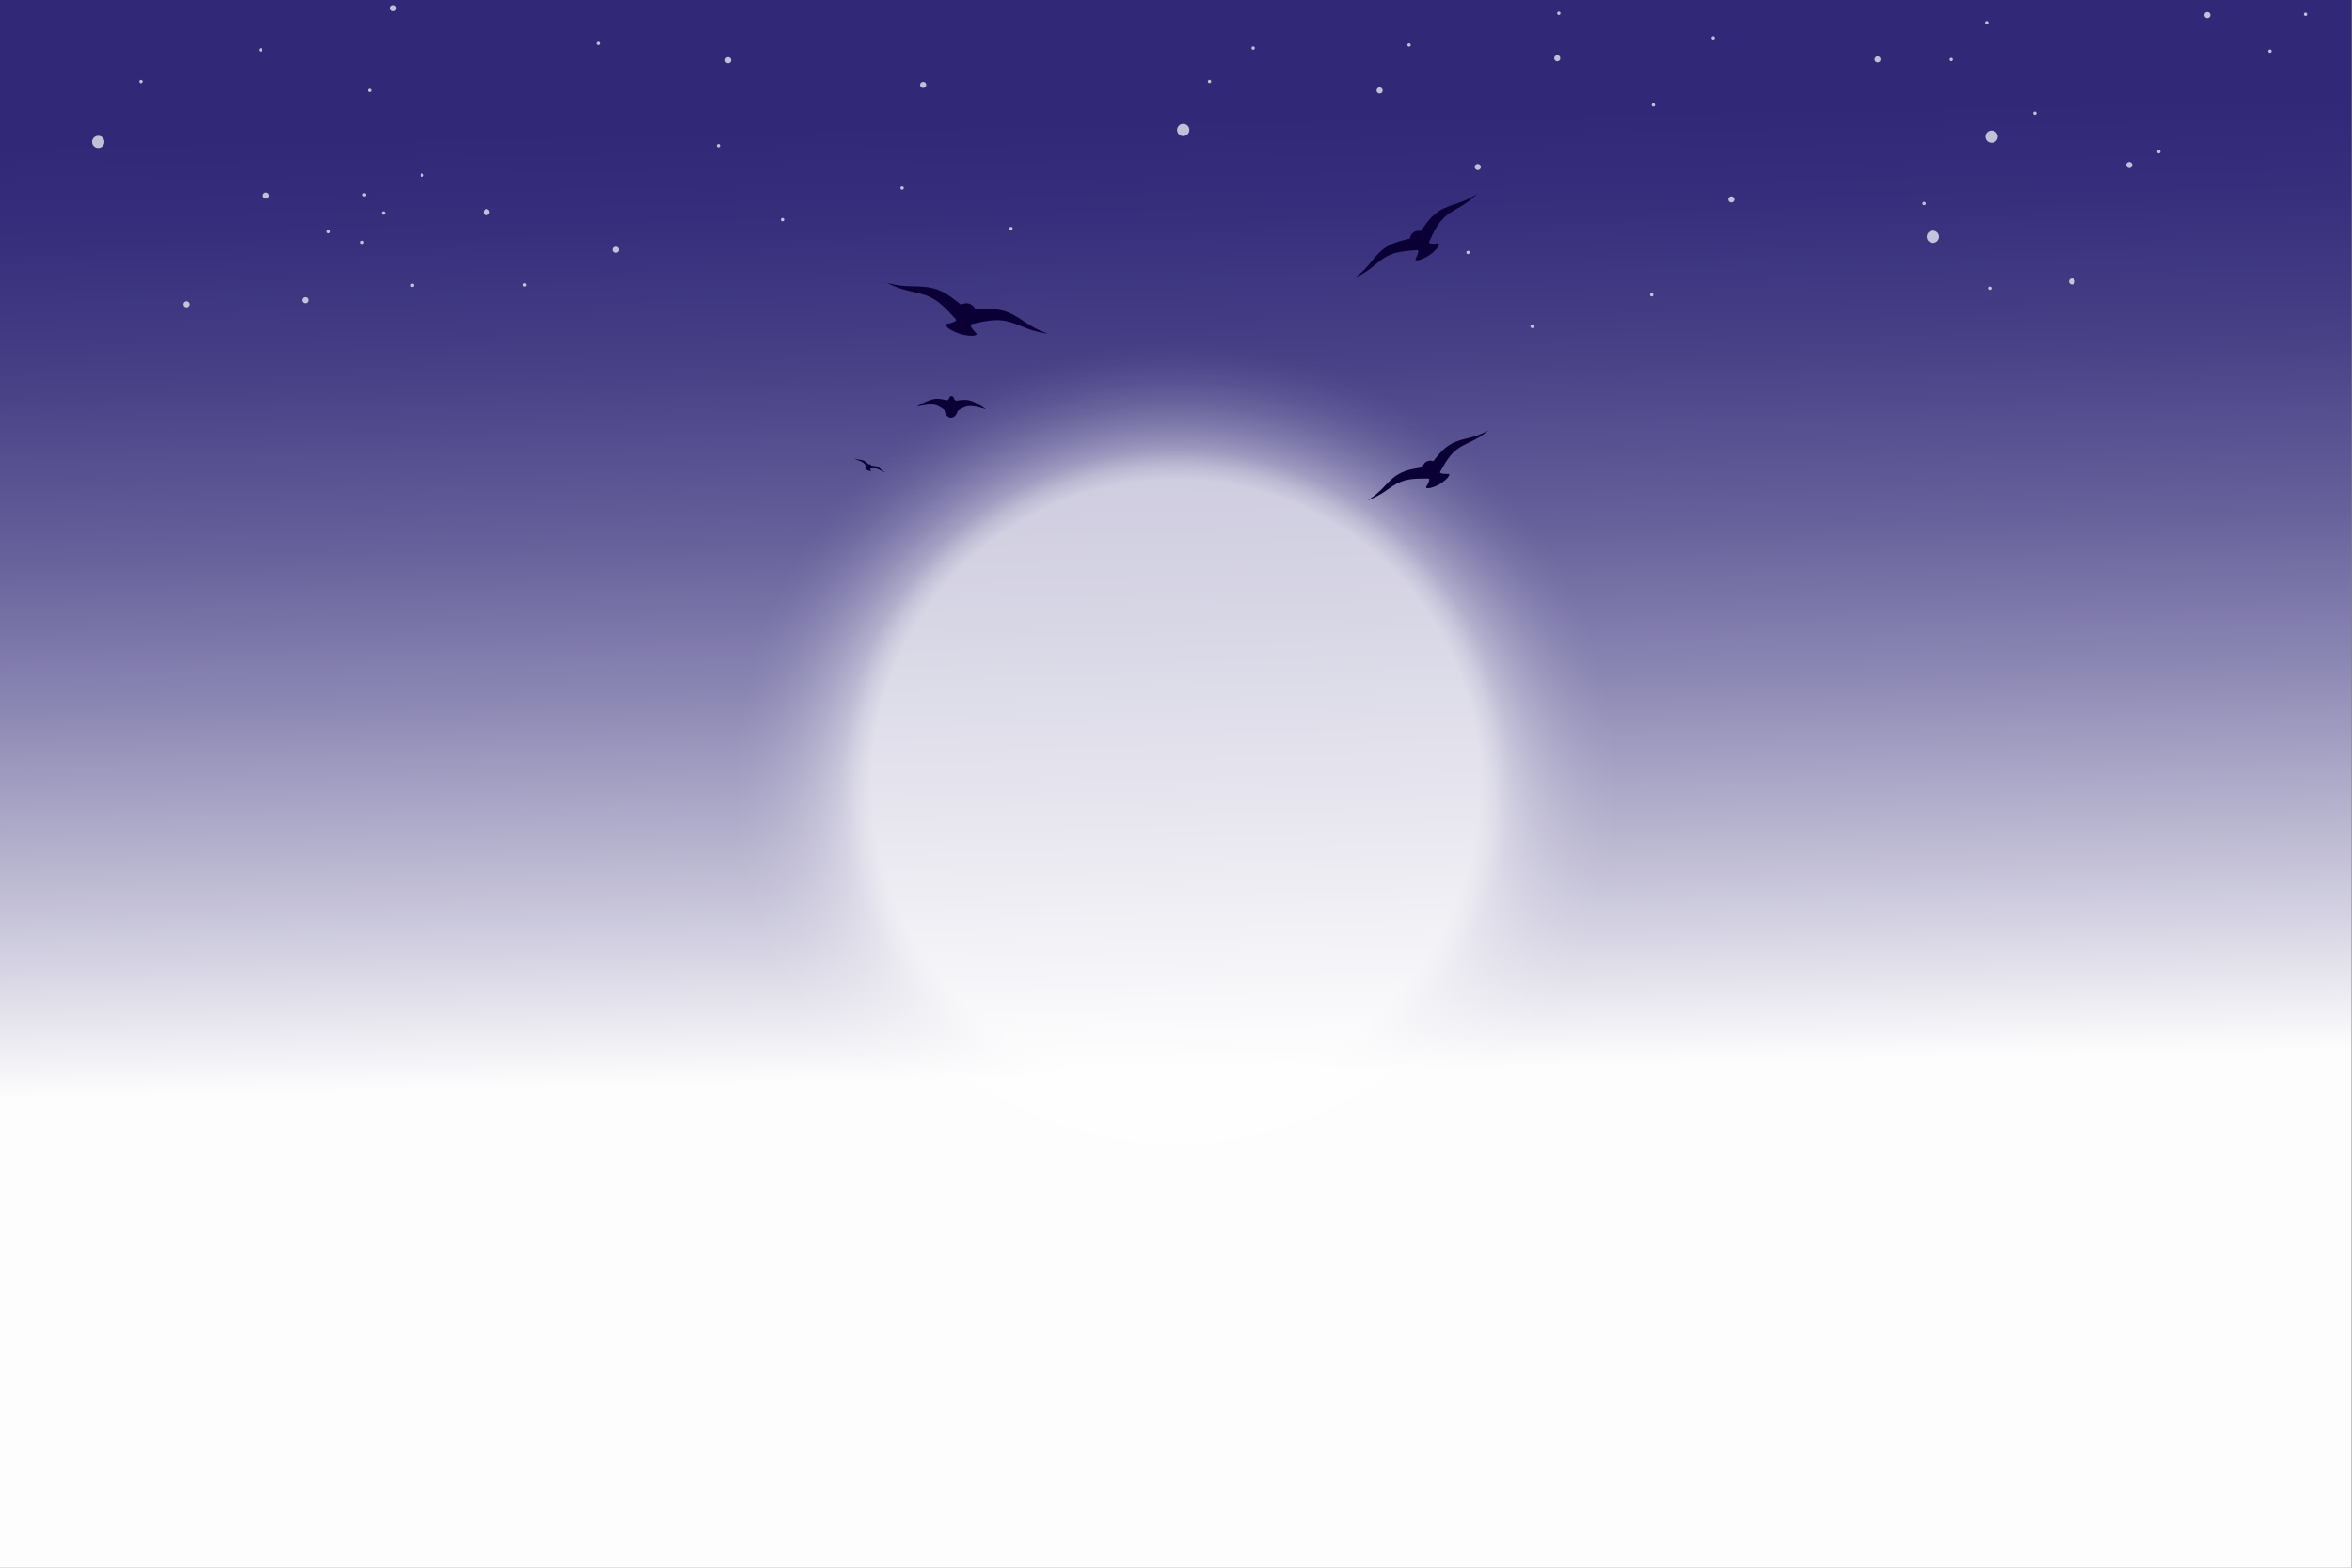 <svg width="1446" height="964" viewBox="0 0 1446 964" fill="none" xmlns="http://www.w3.org/2000/svg">
<rect x="0" y="0" width="1446" height="964" fill="#808080" stroke="none"/>
<path d="M1445.73 0V726.17V964H0V0H1445.73Z" fill="url(#paint0_linear_459_596)"/>
<path d="M722.867 951.313C982.014 951.313 1192.09 741.195 1192.09 482C1192.09 222.805 982.014 12.687 722.867 12.687C463.72 12.687 253.64 222.805 253.64 482C253.64 741.195 463.72 951.313 722.867 951.313Z" fill="url(#paint1_radial_459_596)"/>
<g opacity="0.7">
<path d="M64.193 87.254C64.193 89.337 62.506 91.024 60.424 91.024C58.342 91.024 56.656 89.337 56.656 87.254C56.656 85.172 58.342 83.485 60.424 83.485C62.506 83.485 64.193 85.172 64.193 87.254Z" fill="white"/>
<path d="M243.711 5.018C243.711 6.056 242.865 6.902 241.827 6.902C240.789 6.902 239.943 6.056 239.943 5.018C239.943 3.98 240.789 3.133 241.827 3.133C242.865 3.133 243.711 3.98 243.711 5.018Z" fill="white"/>
<path d="M300.948 130.443C300.948 131.481 300.101 132.328 299.063 132.328C298.025 132.328 297.179 131.481 297.179 130.443C297.179 129.405 298.025 128.558 299.063 128.558C300.101 128.558 300.948 129.405 300.948 130.443Z" fill="white"/>
<path d="M165.475 120.265C165.475 121.303 164.628 122.15 163.59 122.15C162.552 122.15 161.706 121.303 161.706 120.265C161.706 119.227 162.552 118.38 163.59 118.38C164.628 118.38 165.475 119.227 165.475 120.265Z" fill="white"/>
<path d="M189.496 184.587C189.496 185.626 188.65 186.472 187.612 186.472C186.574 186.472 185.727 185.626 185.727 184.587C185.727 183.549 186.574 182.703 187.612 182.703C188.65 182.703 189.496 183.549 189.496 184.587Z" fill="white"/>
<path d="M202.082 143.488C202.658 143.488 203.126 143.02 203.126 142.443C203.126 141.867 202.658 141.399 202.082 141.399C201.505 141.399 201.037 141.867 201.037 142.443C201.037 143.02 201.505 143.488 202.082 143.488Z" fill="white"/>
<path d="M259.441 108.753C260.018 108.753 260.485 108.285 260.485 107.708C260.485 107.132 260.018 106.664 259.441 106.664C258.865 106.664 258.397 107.132 258.397 107.708C258.397 108.285 258.865 108.753 259.441 108.753Z" fill="white"/>
<path d="M368.106 27.715C368.683 27.715 369.15 27.247 369.15 26.671C369.15 26.094 368.683 25.626 368.106 25.626C367.529 25.626 367.062 26.094 367.062 26.671C367.062 27.247 367.529 27.715 368.106 27.715Z" fill="white"/>
<path d="M235.723 132.031C236.299 132.031 236.767 131.563 236.767 130.987C236.767 130.41 236.299 129.942 235.723 129.942C235.146 129.942 234.679 130.41 234.679 130.987C234.679 131.563 235.146 132.031 235.723 132.031Z" fill="white"/>
<path d="M253.467 176.511C254.044 176.511 254.511 176.043 254.511 175.467C254.511 174.89 254.044 174.422 253.467 174.422C252.89 174.422 252.423 174.89 252.423 175.467C252.423 176.043 252.89 176.511 253.467 176.511Z" fill="white"/>
<path d="M322.51 176.251C323.087 176.251 323.554 175.784 323.554 175.207C323.554 174.63 323.087 174.163 322.51 174.163C321.933 174.163 321.466 174.63 321.466 175.207C321.466 175.784 321.933 176.251 322.51 176.251Z" fill="white"/>
<path d="M222.705 150.038C223.282 150.038 223.749 149.57 223.749 148.994C223.749 148.417 223.282 147.949 222.705 147.949C222.128 147.949 221.661 148.417 221.661 148.994C221.661 149.57 222.128 150.038 222.705 150.038Z" fill="white"/>
<path d="M224.175 118.751C224.744 118.862 225.108 119.412 224.997 119.981C224.886 120.549 224.336 120.914 223.768 120.803C223.199 120.692 222.835 120.142 222.946 119.573C223.057 119.005 223.607 118.64 224.175 118.751Z" fill="white"/>
<path d="M160.217 31.719C160.794 31.719 161.261 31.252 161.261 30.675C161.261 30.098 160.794 29.631 160.217 29.631C159.64 29.631 159.173 30.098 159.173 30.675C159.173 31.252 159.64 31.719 160.217 31.719Z" fill="white"/>
<path d="M227.153 56.635C227.73 56.635 228.197 56.167 228.197 55.591C228.197 55.014 227.73 54.546 227.153 54.546C226.577 54.546 226.109 55.014 226.109 55.591C226.109 56.167 226.577 56.635 227.153 56.635Z" fill="white"/>
<path d="M86.719 51.166C87.296 51.166 87.763 50.699 87.763 50.122C87.763 49.545 87.296 49.078 86.719 49.078C86.143 49.078 85.675 49.545 85.675 50.122C85.675 50.699 86.143 51.166 86.719 51.166Z" fill="white"/>
<path d="M114.726 189.018C115.767 189.018 116.61 188.174 116.61 187.133C116.61 186.092 115.767 185.249 114.726 185.249C113.685 185.249 112.841 186.092 112.841 187.133C112.841 188.174 113.685 189.018 114.726 189.018Z" fill="white"/>
<path d="M441.666 90.616C442.242 90.616 442.71 90.148 442.71 89.572C442.71 88.995 442.242 88.527 441.666 88.527C441.089 88.527 440.622 88.995 440.622 89.572C440.622 90.148 441.089 90.616 441.666 90.616Z" fill="white"/>
<path d="M449.549 37.021C449.549 38.059 448.703 38.906 447.665 38.906C446.627 38.906 445.781 38.059 445.781 37.021C445.781 35.983 446.627 35.137 447.665 35.137C448.703 35.137 449.549 35.983 449.549 37.021Z" fill="white"/>
<path d="M731.202 79.913C731.202 81.996 729.515 83.683 727.433 83.683C725.351 83.683 723.664 81.996 723.664 79.913C723.664 77.831 725.351 76.144 727.433 76.144C729.515 76.144 731.202 77.831 731.202 79.913Z" fill="white"/>
<path d="M380.655 153.548C380.655 154.586 379.808 155.433 378.77 155.433C377.732 155.433 376.886 154.586 376.886 153.548C376.886 152.51 377.732 151.663 378.77 151.663C379.808 151.663 380.655 152.51 380.655 153.548Z" fill="white"/>
<path d="M567.556 54.089C568.597 54.089 569.44 53.245 569.44 52.204C569.44 51.163 568.597 50.319 567.556 50.319C566.515 50.319 565.671 51.163 565.671 52.204C565.671 53.245 566.515 54.089 567.556 54.089Z" fill="white"/>
<path d="M743.614 51.117C744.191 51.117 744.658 50.649 744.658 50.072C744.658 49.496 744.191 49.028 743.614 49.028C743.038 49.028 742.57 49.496 742.57 50.072C742.57 50.649 743.038 51.117 743.614 51.117Z" fill="white"/>
<path d="M866.285 28.685C866.862 28.685 867.329 28.218 867.329 27.641C867.329 27.064 866.862 26.596 866.285 26.596C865.709 26.596 865.241 27.064 865.241 27.641C865.241 28.218 865.709 28.685 866.285 28.685Z" fill="white"/>
<path d="M554.6 116.65C555.176 116.65 555.644 116.183 555.644 115.606C555.644 115.029 555.176 114.561 554.6 114.561C554.023 114.561 553.556 115.029 553.556 115.606C553.556 116.183 554.023 116.65 554.6 116.65Z" fill="white"/>
<path d="M621.542 141.566C622.119 141.566 622.586 141.098 622.586 140.522C622.586 139.945 622.119 139.477 621.542 139.477C620.966 139.477 620.498 139.945 620.498 140.522C620.498 141.098 620.966 141.566 621.542 141.566Z" fill="white"/>
<path d="M1199.63 37.633C1200.21 37.633 1200.68 37.166 1200.68 36.589C1200.68 36.012 1200.21 35.544 1199.63 35.544C1199.06 35.544 1198.59 36.012 1198.59 36.589C1198.59 37.166 1199.06 37.633 1199.63 37.633Z" fill="white"/>
<path d="M1251.02 70.656C1251.59 70.656 1252.06 70.189 1252.06 69.612C1252.06 69.035 1251.59 68.568 1251.02 68.568C1250.44 68.568 1249.97 69.035 1249.97 69.612C1249.97 70.189 1250.44 70.656 1251.02 70.656Z" fill="white"/>
<path d="M1221.73 12.903C1222.29 13.014 1222.66 13.564 1222.55 14.133C1222.44 14.701 1221.89 15.066 1221.32 14.954C1220.75 14.843 1220.39 14.293 1220.5 13.725C1220.61 13.156 1221.16 12.791 1221.73 12.903Z" fill="white"/>
<path d="M481.102 136.097C481.679 136.097 482.146 135.629 482.146 135.053C482.146 134.476 481.679 134.008 481.102 134.008C480.525 134.008 480.058 134.476 480.058 135.053C480.058 135.629 480.525 136.097 481.102 136.097Z" fill="white"/>
<path d="M1228.18 84.677C1227.82 86.729 1225.87 88.101 1223.81 87.736C1221.76 87.378 1220.39 85.425 1220.76 83.374C1221.11 81.322 1223.07 79.95 1225.12 80.315C1227.17 80.673 1228.54 82.626 1228.18 84.677Z" fill="white"/>
<path d="M1357.04 11.154C1358.08 11.154 1358.93 10.31 1358.93 9.269C1358.93 8.228 1358.08 7.384 1357.04 7.384C1356 7.384 1355.16 8.228 1355.16 9.269C1355.16 10.31 1356 11.154 1357.04 11.154Z" fill="white"/>
<path d="M1310.9 101.461C1310.9 102.499 1310.06 103.346 1309.02 103.346C1307.98 103.346 1307.14 102.499 1307.14 101.461C1307.14 100.423 1307.98 99.576 1309.02 99.576C1310.06 99.576 1310.9 100.423 1310.9 101.461Z" fill="white"/>
<path d="M1395.54 32.498C1396.11 32.498 1396.58 32.03 1396.58 31.454C1396.58 30.877 1396.11 30.409 1395.54 30.409C1394.96 30.409 1394.49 30.877 1394.49 31.454C1394.49 32.03 1394.96 32.498 1395.54 32.498Z" fill="white"/>
<path d="M1417.64 7.761C1418.2 7.873 1418.57 8.423 1418.46 8.991C1418.35 9.56 1417.8 9.924 1417.23 9.813C1416.66 9.702 1416.29 9.152 1416.41 8.583C1416.52 8.015 1417.07 7.65 1417.64 7.761Z" fill="white"/>
<path d="M959.3 35.81C959.3 36.848 958.454 37.695 957.416 37.695C956.378 37.695 955.532 36.848 955.532 35.81C955.532 34.772 956.378 33.925 957.416 33.925C958.454 33.925 959.3 34.772 959.3 35.81Z" fill="white"/>
<path d="M902.558 156.279C903.135 156.279 903.603 155.812 903.603 155.235C903.603 154.658 903.135 154.191 902.558 154.191C901.982 154.191 901.514 154.658 901.514 155.235C901.514 155.812 901.982 156.279 902.558 156.279Z" fill="white"/>
<path d="M1053.27 24.298C1053.84 24.298 1054.31 23.83 1054.31 23.253C1054.31 22.677 1053.84 22.209 1053.27 22.209C1052.69 22.209 1052.22 22.677 1052.22 23.253C1052.22 23.83 1052.69 24.298 1053.27 24.298Z" fill="white"/>
<path d="M1016.53 65.583C1017.11 65.583 1017.57 65.115 1017.57 64.539C1017.57 63.962 1017.11 63.494 1016.53 63.494C1015.95 63.494 1015.49 63.962 1015.49 64.539C1015.49 65.115 1015.95 65.583 1016.53 65.583Z" fill="white"/>
<path d="M770.576 30.601C770.008 30.687 769.477 30.292 769.39 29.723C769.304 29.155 769.699 28.623 770.268 28.537C770.836 28.45 771.367 28.846 771.454 29.414C771.54 29.983 771.145 30.514 770.576 30.601Z" fill="white"/>
<path d="M910.436 102.678C910.436 103.717 909.589 104.563 908.551 104.563C907.513 104.563 906.667 103.717 906.667 102.678C906.667 101.64 907.513 100.794 908.551 100.794C909.589 100.794 910.436 101.64 910.436 102.678Z" fill="white"/>
<path d="M1192.09 145.576C1192.09 147.659 1190.41 149.346 1188.33 149.346C1186.24 149.346 1184.56 147.659 1184.56 145.576C1184.56 143.494 1186.24 141.807 1188.33 141.807C1190.41 141.807 1192.09 143.494 1192.09 145.576Z" fill="white"/>
<path d="M1156.22 36.515C1156.22 37.553 1155.38 38.399 1154.34 38.399C1153.3 38.399 1152.45 37.553 1152.45 36.515C1152.45 35.476 1153.3 34.63 1154.34 34.63C1155.38 34.63 1156.22 35.476 1156.22 36.515Z" fill="white"/>
<path d="M1275.71 173.1C1275.71 174.138 1274.87 174.985 1273.83 174.985C1272.79 174.985 1271.94 174.138 1271.94 173.1C1271.94 172.062 1272.79 171.215 1273.83 171.215C1274.87 171.215 1275.71 172.062 1275.71 173.1Z" fill="white"/>
<path d="M1064.47 124.517C1065.52 124.517 1066.36 123.673 1066.36 122.632C1066.36 121.591 1065.52 120.747 1064.47 120.747C1063.43 120.747 1062.59 121.591 1062.59 122.632C1062.59 123.673 1063.43 124.517 1064.47 124.517Z" fill="white"/>
<path d="M848.195 57.5C849.236 57.5 850.08 56.656 850.08 55.615C850.08 54.575 849.236 53.731 848.195 53.731C847.154 53.731 846.311 54.575 846.311 55.615C846.311 56.656 847.154 57.5 848.195 57.5Z" fill="white"/>
<path d="M1223.38 178.297C1223.96 178.297 1224.43 177.829 1224.43 177.252C1224.43 176.676 1223.96 176.208 1223.38 176.208C1222.81 176.208 1222.34 176.676 1222.34 177.252C1222.34 177.829 1222.81 178.297 1223.38 178.297Z" fill="white"/>
<path d="M1182.94 126.197C1183.52 126.197 1183.99 125.73 1183.99 125.153C1183.99 124.576 1183.52 124.109 1182.94 124.109C1182.37 124.109 1181.9 124.576 1181.9 125.153C1181.9 125.73 1182.37 126.197 1182.94 126.197Z" fill="white"/>
<path d="M1327.17 94.342C1327.75 94.342 1328.22 93.875 1328.22 93.298C1328.22 92.721 1327.75 92.254 1327.17 92.254C1326.6 92.254 1326.13 92.721 1326.13 93.298C1326.13 93.875 1326.6 94.342 1327.17 94.342Z" fill="white"/>
<path d="M1015.49 182.307C1016.07 182.307 1016.54 181.84 1016.54 181.263C1016.54 180.686 1016.07 180.219 1015.49 180.219C1014.92 180.219 1014.45 180.686 1014.45 181.263C1014.45 181.84 1014.92 182.307 1015.49 182.307Z" fill="white"/>
<path d="M941.995 201.754C942.572 201.754 943.039 201.286 943.039 200.71C943.039 200.133 942.572 199.665 941.995 199.665C941.418 199.665 940.951 200.133 940.951 200.71C940.951 201.286 941.418 201.754 941.995 201.754Z" fill="white"/>
<path d="M958.386 9.22C958.963 9.22 959.43 8.752 959.43 8.175C959.43 7.599 958.963 7.131 958.386 7.131C957.809 7.131 957.342 7.599 957.342 8.175C957.342 8.752 957.809 9.22 958.386 9.22Z" fill="white"/>
</g>
<path fill-rule="evenodd" clip-rule="evenodd" d="M906.531 120.203C899.055 124.819 894.15 125.073 887.483 128.224C879.964 131.796 876.43 138.099 873.6 142.11C872.044 141.696 870.388 141.906 869.041 142.833C867.737 143.735 866.965 145.15 866.786 146.695C862.035 147.999 854.553 148.975 848.362 154.951C843.067 160.067 841.127 164.554 834.176 169.924C833.379 170.535 832.7 171.017 832.7 171.017C832.7 171.017 833.478 170.671 834.387 170.233C837.204 168.799 839.669 167.291 842.394 165.221C845.267 163.04 847.794 160.63 850.945 158.634C854.633 156.316 857.716 155.513 860.206 155.019C864.209 154.221 867.546 154.104 871.098 153.752C871.364 153.857 871.642 153.943 871.92 154.005C871.901 154.129 871.895 154.24 871.914 154.351C872.025 155.915 870.919 157.787 870.209 159.443C870.079 160.512 872.124 160.005 872.909 159.851C877.289 158.337 880.817 155.896 883.758 152.343C884.178 151.663 885.364 149.933 884.314 149.68C882.504 149.766 880.347 150.155 878.914 149.5C878.815 149.451 878.71 149.414 878.593 149.389C878.624 149.148 878.636 148.901 878.636 148.648C880.131 145.583 881.379 142.61 883.436 139.286C884.765 137.141 886.6 134.546 890.072 131.907C893.05 129.67 896.201 128.144 899.253 126.235C902.157 124.418 904.437 122.632 906.766 120.512C907.501 119.814 908.094 119.208 908.094 119.208C908.094 119.208 907.402 119.678 906.544 120.203H906.531Z" fill="#0B0036"/>
<path fill-rule="evenodd" clip-rule="evenodd" d="M543.979 290.213C542.169 289.299 541.533 288.372 540.112 287.439C538.505 286.395 536.837 286.456 535.706 286.382C535.601 286.03 535.36 285.727 535.014 285.573C534.681 285.424 534.31 285.443 533.983 285.591C533.155 284.819 532.067 283.465 530.146 282.971C528.502 282.545 527.384 282.705 525.487 281.989C525.271 281.908 525.092 281.828 525.092 281.828C525.092 281.828 525.253 281.939 525.45 282.063C526.068 282.44 526.661 282.742 527.403 283.033C528.175 283.336 528.96 283.54 529.726 283.917C530.628 284.361 531.153 284.868 531.548 285.301C532.185 285.993 532.611 286.629 533.105 287.284C533.118 287.352 533.13 287.414 533.155 287.476C533.13 287.488 533.105 287.501 533.087 287.513C532.79 287.723 532.29 287.729 531.876 287.791C531.647 287.896 531.993 288.236 532.117 288.372C532.939 289.052 533.847 289.447 534.903 289.596C535.089 289.596 535.571 289.62 535.496 289.385C535.262 289.039 534.928 288.669 534.885 288.304C534.885 288.279 534.879 288.255 534.866 288.23C534.916 288.205 534.965 288.18 535.014 288.149C535.799 288.075 536.534 287.964 537.436 287.97C538.017 287.97 538.752 288.02 539.685 288.384C540.482 288.699 541.162 289.132 541.909 289.503C542.614 289.855 543.244 290.084 543.942 290.288C544.171 290.349 544.356 290.393 544.356 290.393C544.356 290.393 544.183 290.312 543.973 290.207L543.979 290.213Z" fill="#0B0036"/>
<path fill-rule="evenodd" clip-rule="evenodd" d="M642.444 204.479C633.077 201.006 629.42 196.792 621.931 193.022C613.467 188.79 605.324 190.013 599.739 190.285C599.022 188.598 597.681 187.263 595.908 186.713C594.178 186.176 592.368 186.466 590.848 187.393C586.363 184.05 580.265 178.037 570.565 176.659C562.261 175.491 556.855 176.882 547.173 174.404C546.067 174.119 545.153 173.848 545.153 173.848C545.153 173.848 546.006 174.305 547.044 174.812C550.293 176.319 553.37 177.487 557.139 178.476C561.106 179.526 565.041 180.107 569.032 181.529C573.697 183.216 576.576 185.416 578.757 187.288C582.266 190.316 584.695 193.214 587.487 196.149C587.58 196.464 587.691 196.767 587.827 197.058C587.71 197.126 587.598 197.206 587.518 197.286C586.184 198.485 583.725 198.788 581.735 199.307C580.685 199.943 582.563 201.408 583.249 202.014C587.666 204.875 592.319 206.327 597.583 206.488C598.491 206.383 600.869 206.247 600.369 205.128C599.034 203.571 597.187 201.915 596.773 200.178C596.742 200.055 596.705 199.925 596.643 199.808C596.884 199.659 597.113 199.499 597.342 199.326C601.148 198.522 604.688 197.571 609.136 197.095C611.99 196.792 615.611 196.625 620.405 197.886C624.502 198.992 628.073 200.753 631.922 202.15C635.586 203.478 638.786 204.269 642.32 204.875C643.463 205.048 644.421 205.165 644.421 205.165C644.421 205.165 643.519 204.862 642.444 204.473V204.479Z" fill="#0B0036"/>
<path fill-rule="evenodd" clip-rule="evenodd" d="M913.599 265.434C906.272 269.203 901.656 269.092 895.194 271.558C887.903 274.357 884.135 279.993 881.2 283.54C879.767 283.039 878.203 283.119 876.887 283.892C875.596 284.646 874.774 285.906 874.496 287.346C869.955 288.217 862.887 288.594 856.659 293.736C851.334 298.136 849.19 302.202 842.301 306.713C841.516 307.226 840.837 307.633 840.837 307.633C840.837 307.633 841.59 307.368 842.48 307.015C845.205 305.878 847.633 304.649 850.327 302.906C853.169 301.071 855.714 299.007 858.797 297.363C862.418 295.46 865.365 294.928 867.725 294.644C871.531 294.187 874.657 294.323 878.006 294.249C878.253 294.366 878.494 294.465 878.753 294.545C878.729 294.65 878.716 294.768 878.722 294.86C878.722 296.337 877.542 298.006 876.751 299.501C876.56 300.496 878.5 300.162 879.254 300.082C883.455 298.982 886.933 296.955 889.948 293.847C890.387 293.235 891.629 291.715 890.659 291.4C888.96 291.35 886.921 291.554 885.63 290.844C885.537 290.794 885.438 290.745 885.333 290.714C885.376 290.485 885.407 290.257 885.426 290.022C887.045 287.26 888.429 284.578 890.603 281.612C892.006 279.708 893.909 277.41 897.338 275.191C900.285 273.313 903.349 272.114 906.34 270.55C909.188 269.055 911.449 267.553 913.778 265.736C914.52 265.137 915.119 264.618 915.119 264.618C915.119 264.618 914.433 265.001 913.599 265.44V265.434Z" fill="#0B0036"/>
<path d="M605.991 251.573C605.991 251.573 599.757 246.821 595.272 246.049C593.128 245.684 590.267 245.968 587.654 246.432C587.345 246.03 586.981 245.684 586.585 245.431C586.548 244.411 585.893 243.595 585.053 243.558C584.219 243.527 583.502 244.294 583.391 245.307C583.002 245.523 582.625 245.82 582.291 246.178C579.777 245.542 577.027 245.066 574.927 245.264C570.404 245.684 563.836 249.942 563.836 249.942C563.725 250.016 563.75 250.047 563.892 250.01C563.892 250.01 570.966 248.082 574.791 248.928C576.811 249.373 579.196 250.986 580.666 252.105C581.012 254.743 582.588 256.758 584.565 256.832C586.486 256.912 588.173 255.12 588.748 252.617C590.261 251.616 592.955 250.028 595.13 249.719C599.01 249.175 605.917 251.635 605.917 251.635C606.059 251.684 606.09 251.66 605.979 251.573H605.991Z" fill="#0B0036"/>
<defs>
<linearGradient id="paint0_linear_459_596" x1="731.844" y1="911.147" x2="705.645" y2="-340.965" gradientUnits="userSpaceOnUse">
<stop offset="0.2" stop-color="#FDFDFD"/>
<stop offset="0.3" stop-color="#C0BDD5"/>
<stop offset="0.39" stop-color="#8C88B4"/>
<stop offset="0.47" stop-color="#655F9A"/>
<stop offset="0.55" stop-color="#484187"/>
<stop offset="0.62" stop-color="#372F7C"/>
<stop offset="0.67" stop-color="#312978"/>
</linearGradient>
<radialGradient id="paint1_radial_459_596" cx="0" cy="0" r="1" gradientUnits="userSpaceOnUse" gradientTransform="translate(722.867 482) scale(469.227 469.313)">
<stop offset="0.4" stop-color="white" stop-opacity="0.7"/>
<stop offset="0.42" stop-color="white" stop-opacity="0.58"/>
<stop offset="0.44" stop-color="white" stop-opacity="0.41"/>
<stop offset="0.47" stop-color="white" stop-opacity="0.26"/>
<stop offset="0.5" stop-color="white" stop-opacity="0.15"/>
<stop offset="0.53" stop-color="white" stop-opacity="0.07"/>
<stop offset="0.56" stop-color="white" stop-opacity="0.02"/>
<stop offset="0.58" stop-color="white" stop-opacity="0"/>
</radialGradient>
</defs>
</svg>
